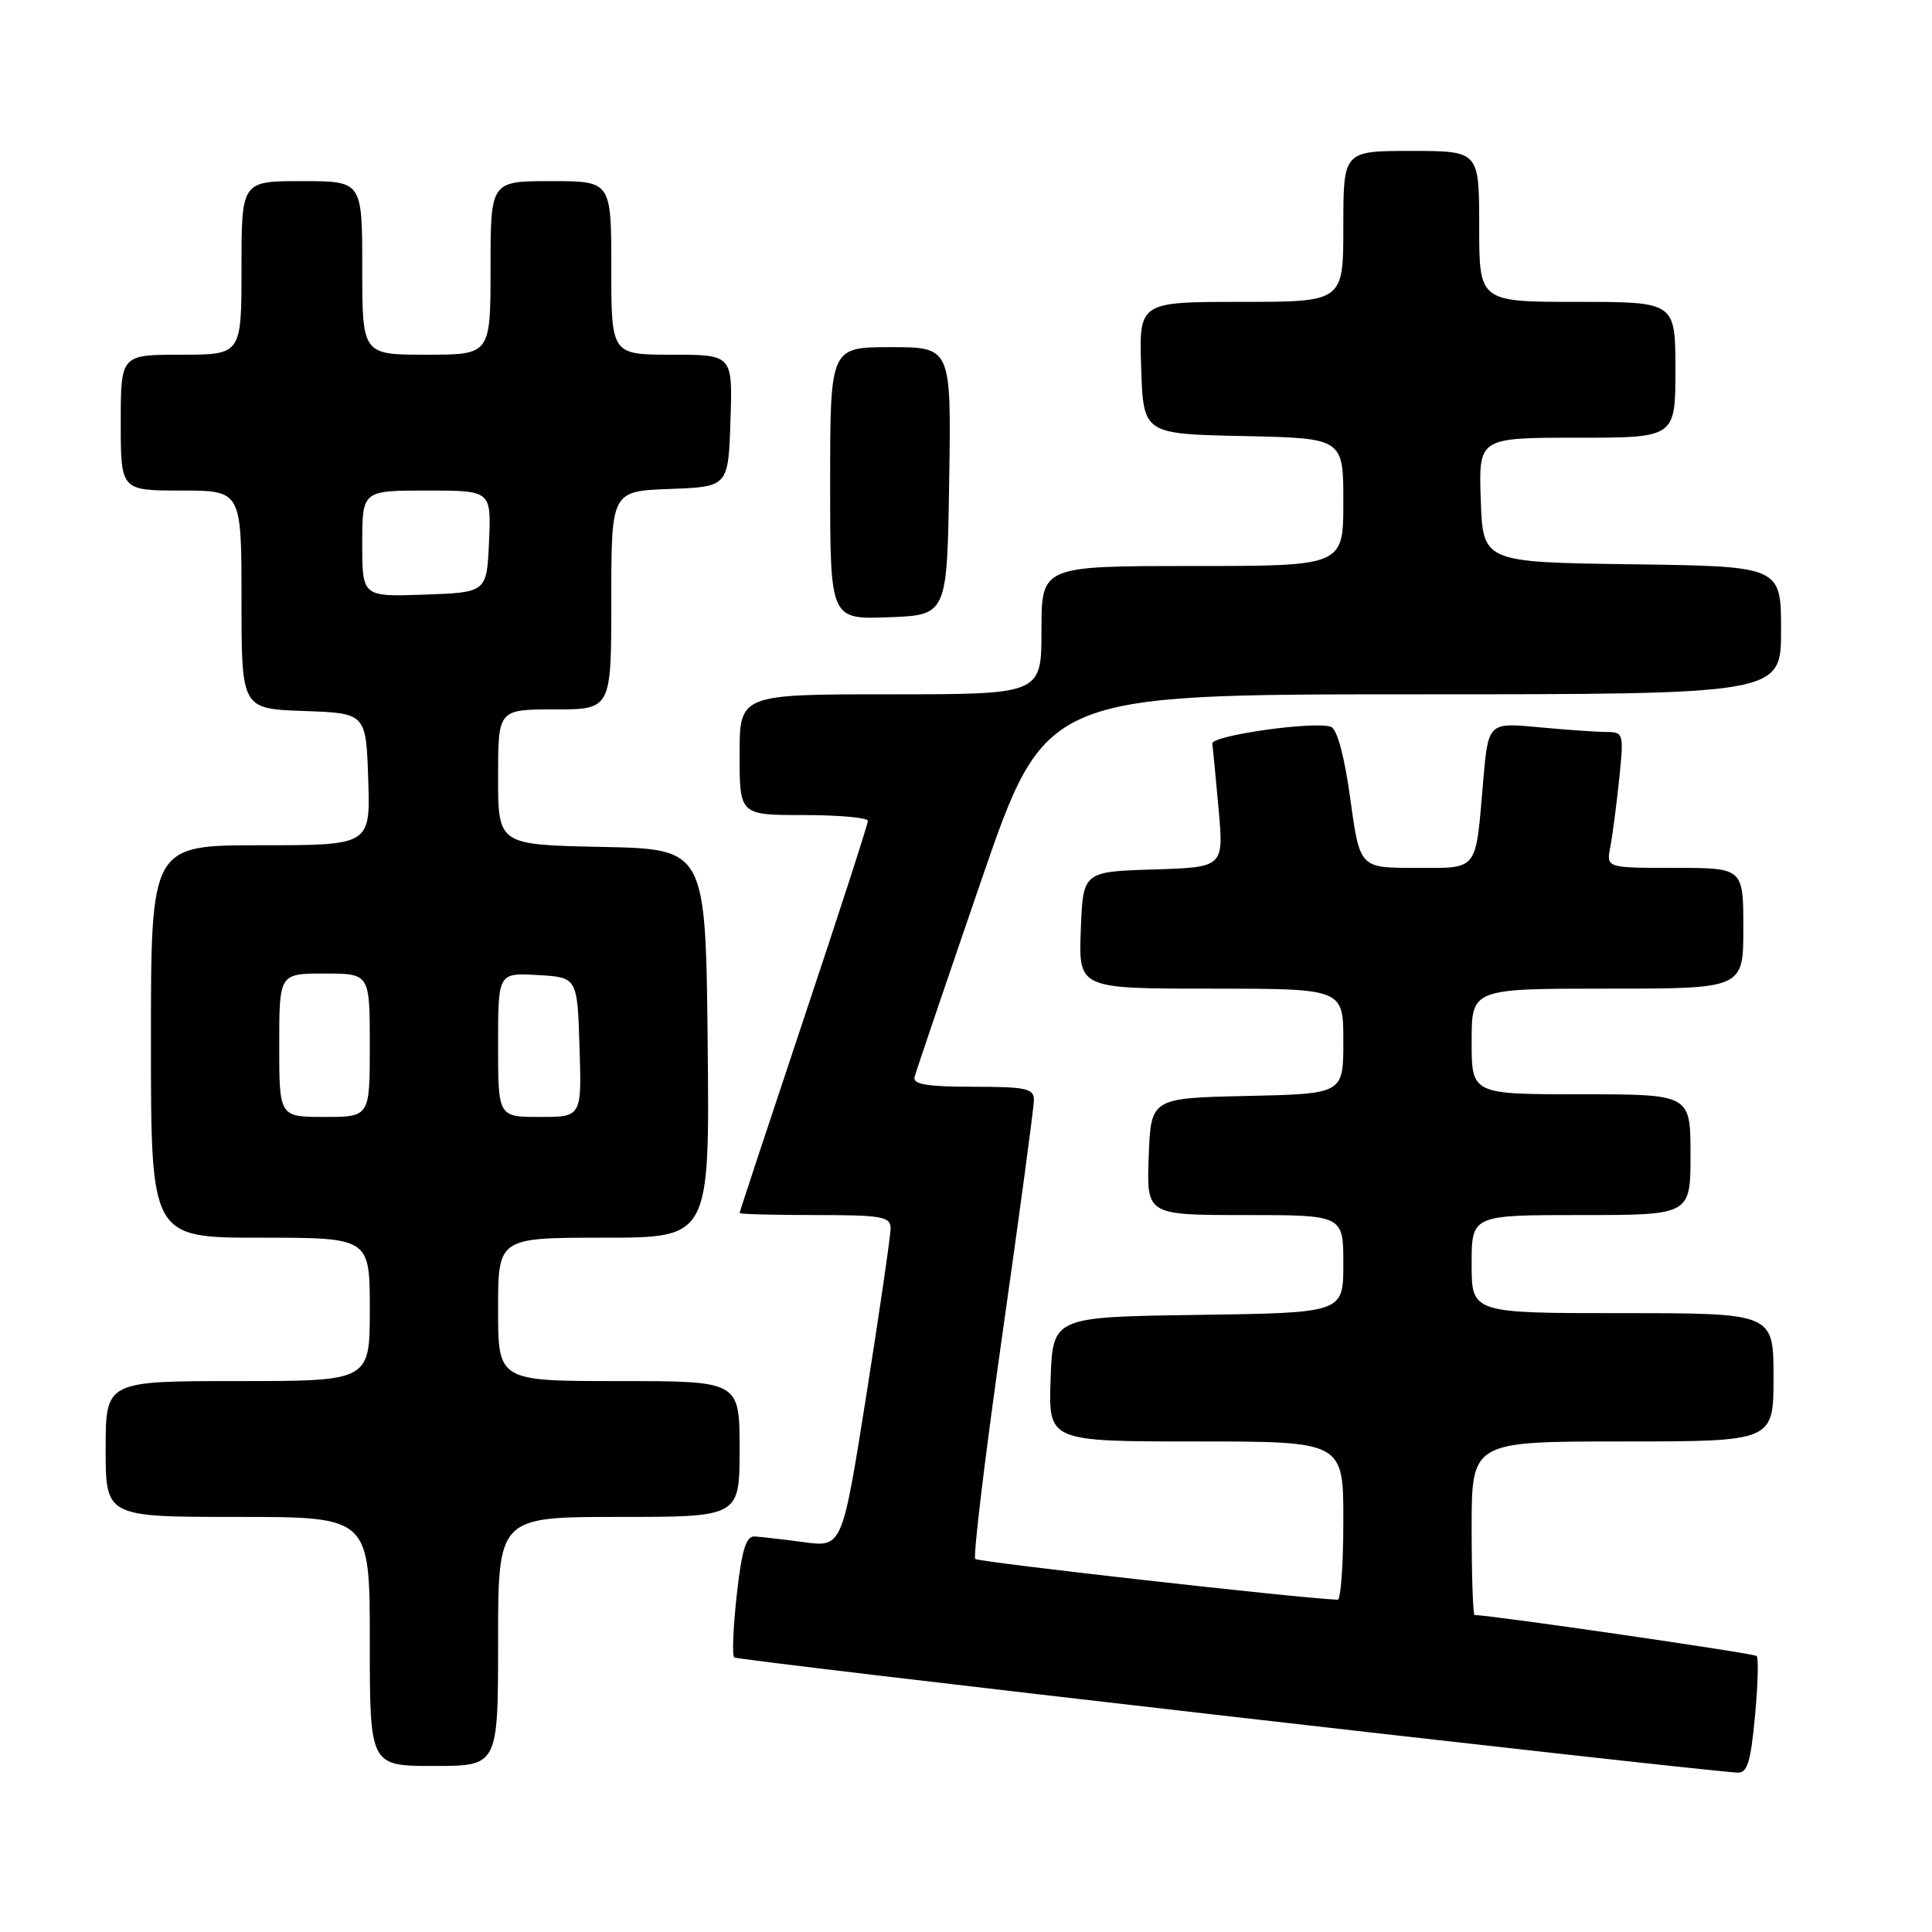<?xml version="1.0" encoding="UTF-8" standalone="no"?>
<!DOCTYPE svg PUBLIC "-//W3C//DTD SVG 1.1//EN" "http://www.w3.org/Graphics/SVG/1.1/DTD/svg11.dtd" >
<svg xmlns="http://www.w3.org/2000/svg" xmlns:xlink="http://www.w3.org/1999/xlink" version="1.1" viewBox="0 0 256 256">
 <g >
 <path fill="currentColor"
d=" M 232.54 227.46 C 232.93 223.31 233.03 219.70 232.77 219.43 C 232.41 219.07 197.50 214.00 195.39 214.00 C 195.18 214.00 195.00 208.82 195.00 202.50 C 195.00 191.00 195.00 191.00 215.00 191.00 C 235.00 191.00 235.00 191.00 235.00 182.50 C 235.00 174.00 235.00 174.00 215.00 174.00 C 195.00 174.00 195.00 174.00 195.00 167.50 C 195.00 161.00 195.00 161.00 209.50 161.00 C 224.00 161.00 224.00 161.00 224.00 153.00 C 224.00 145.00 224.00 145.00 209.50 145.00 C 195.00 145.00 195.00 145.00 195.00 138.00 C 195.00 131.00 195.00 131.00 213.00 131.00 C 231.00 131.00 231.00 131.00 231.00 123.00 C 231.00 115.00 231.00 115.00 221.92 115.00 C 212.84 115.00 212.84 115.00 213.37 112.25 C 213.66 110.74 214.19 106.69 214.55 103.25 C 215.18 97.17 215.13 97.00 212.85 96.99 C 211.56 96.99 207.51 96.70 203.85 96.36 C 197.20 95.73 197.20 95.73 196.52 103.61 C 195.49 115.63 195.99 115.00 187.52 115.00 C 180.18 115.00 180.18 115.00 178.93 105.91 C 178.16 100.27 177.19 96.63 176.37 96.31 C 174.28 95.51 160.49 97.45 160.64 98.53 C 160.71 99.06 161.09 102.97 161.47 107.21 C 162.16 114.92 162.16 114.92 152.83 115.21 C 143.50 115.50 143.50 115.50 143.21 123.25 C 142.92 131.00 142.92 131.00 160.46 131.00 C 178.00 131.00 178.00 131.00 178.00 137.97 C 178.00 144.94 178.00 144.94 165.25 145.22 C 152.50 145.50 152.50 145.50 152.21 153.25 C 151.92 161.00 151.92 161.00 164.96 161.00 C 178.00 161.00 178.00 161.00 178.00 167.48 C 178.00 173.96 178.00 173.96 158.75 174.23 C 139.50 174.50 139.50 174.50 139.21 182.75 C 138.92 191.00 138.92 191.00 158.46 191.00 C 178.00 191.00 178.00 191.00 178.00 201.50 C 178.00 207.28 177.66 211.99 177.25 211.97 C 172.25 211.79 129.66 206.99 129.23 206.57 C 128.92 206.25 130.54 192.83 132.83 176.75 C 135.12 160.66 137.00 146.71 137.00 145.75 C 137.00 144.23 135.95 144.00 128.93 144.00 C 122.89 144.00 120.94 143.68 121.18 142.73 C 121.35 142.03 125.33 130.33 130.00 116.73 C 138.50 92.01 138.50 92.01 187.25 92.00 C 236.00 92.00 236.00 92.00 236.00 83.52 C 236.00 75.04 236.00 75.04 216.25 74.77 C 196.50 74.50 196.50 74.50 196.21 66.25 C 195.92 58.00 195.92 58.00 208.96 58.00 C 222.00 58.00 222.00 58.00 222.00 49.00 C 222.00 40.00 222.00 40.00 209.00 40.00 C 196.00 40.00 196.00 40.00 196.00 30.00 C 196.00 20.00 196.00 20.00 187.00 20.00 C 178.00 20.00 178.00 20.00 178.00 30.00 C 178.00 40.00 178.00 40.00 164.46 40.00 C 150.92 40.00 150.92 40.00 151.21 48.75 C 151.50 57.50 151.50 57.50 164.75 57.78 C 178.00 58.06 178.00 58.06 178.00 66.53 C 178.00 75.00 178.00 75.00 158.00 75.00 C 138.00 75.00 138.00 75.00 138.00 83.50 C 138.00 92.00 138.00 92.00 118.00 92.00 C 98.00 92.00 98.00 92.00 98.00 100.00 C 98.00 108.00 98.00 108.00 106.50 108.00 C 111.17 108.00 115.00 108.35 115.00 108.77 C 115.00 109.20 111.18 121.00 106.50 135.00 C 101.83 149.00 98.00 160.58 98.00 160.73 C 98.00 160.88 102.50 161.00 108.00 161.00 C 116.85 161.00 118.00 161.20 118.01 162.75 C 118.01 163.71 116.57 173.62 114.81 184.76 C 111.60 205.02 111.60 205.02 106.55 204.35 C 103.77 203.98 100.83 203.64 100.00 203.59 C 98.86 203.52 98.29 205.35 97.63 211.29 C 97.15 215.58 96.99 219.33 97.29 219.62 C 97.70 220.03 221.59 234.25 230.16 234.88 C 231.52 234.98 231.96 233.62 232.54 227.46 Z  M 66.00 217.50 C 66.00 201.00 66.00 201.00 82.00 201.00 C 98.00 201.00 98.00 201.00 98.00 192.00 C 98.00 183.00 98.00 183.00 82.00 183.00 C 66.00 183.00 66.00 183.00 66.00 173.50 C 66.00 164.00 66.00 164.00 80.02 164.00 C 94.03 164.00 94.03 164.00 93.77 138.25 C 93.50 112.50 93.50 112.50 79.75 112.22 C 66.00 111.94 66.00 111.94 66.00 102.97 C 66.00 94.00 66.00 94.00 73.50 94.00 C 81.00 94.00 81.00 94.00 81.00 79.54 C 81.00 65.08 81.00 65.08 88.75 64.79 C 96.50 64.50 96.50 64.50 96.79 55.75 C 97.08 47.00 97.08 47.00 89.04 47.00 C 81.00 47.00 81.00 47.00 81.00 35.50 C 81.00 24.00 81.00 24.00 73.00 24.00 C 65.00 24.00 65.00 24.00 65.00 35.50 C 65.00 47.00 65.00 47.00 56.50 47.00 C 48.00 47.00 48.00 47.00 48.00 35.50 C 48.00 24.00 48.00 24.00 40.00 24.00 C 32.00 24.00 32.00 24.00 32.00 35.50 C 32.00 47.00 32.00 47.00 24.00 47.00 C 16.00 47.00 16.00 47.00 16.00 56.00 C 16.00 65.00 16.00 65.00 24.00 65.00 C 32.00 65.00 32.00 65.00 32.00 79.46 C 32.00 93.92 32.00 93.92 40.25 94.21 C 48.50 94.50 48.50 94.50 48.79 103.25 C 49.08 112.00 49.08 112.00 34.54 112.00 C 20.00 112.00 20.00 112.00 20.00 138.00 C 20.00 164.00 20.00 164.00 34.50 164.00 C 49.00 164.00 49.00 164.00 49.00 173.50 C 49.00 183.00 49.00 183.00 31.50 183.00 C 14.00 183.00 14.00 183.00 14.00 192.00 C 14.00 201.00 14.00 201.00 31.50 201.00 C 49.00 201.00 49.00 201.00 49.00 217.50 C 49.00 234.00 49.00 234.00 57.50 234.00 C 66.00 234.00 66.00 234.00 66.00 217.50 Z  M 125.77 63.75 C 126.05 46.00 126.05 46.00 118.02 46.00 C 110.00 46.00 110.00 46.00 110.00 64.04 C 110.00 82.08 110.00 82.08 117.75 81.79 C 125.50 81.50 125.50 81.50 125.77 63.75 Z  M 37.00 138.50 C 37.00 129.00 37.00 129.00 43.00 129.00 C 49.00 129.00 49.00 129.00 49.00 138.50 C 49.00 148.00 49.00 148.00 43.00 148.00 C 37.00 148.00 37.00 148.00 37.00 138.50 Z  M 66.00 138.45 C 66.00 128.90 66.00 128.90 71.25 129.20 C 76.50 129.50 76.50 129.50 76.79 138.75 C 77.08 148.00 77.08 148.00 71.54 148.00 C 66.00 148.00 66.00 148.00 66.00 138.45 Z  M 48.00 72.04 C 48.00 65.00 48.00 65.00 56.55 65.00 C 65.09 65.00 65.09 65.00 64.80 71.75 C 64.50 78.50 64.50 78.50 56.25 78.79 C 48.00 79.08 48.00 79.08 48.00 72.04 Z "/>
</g>
</svg>